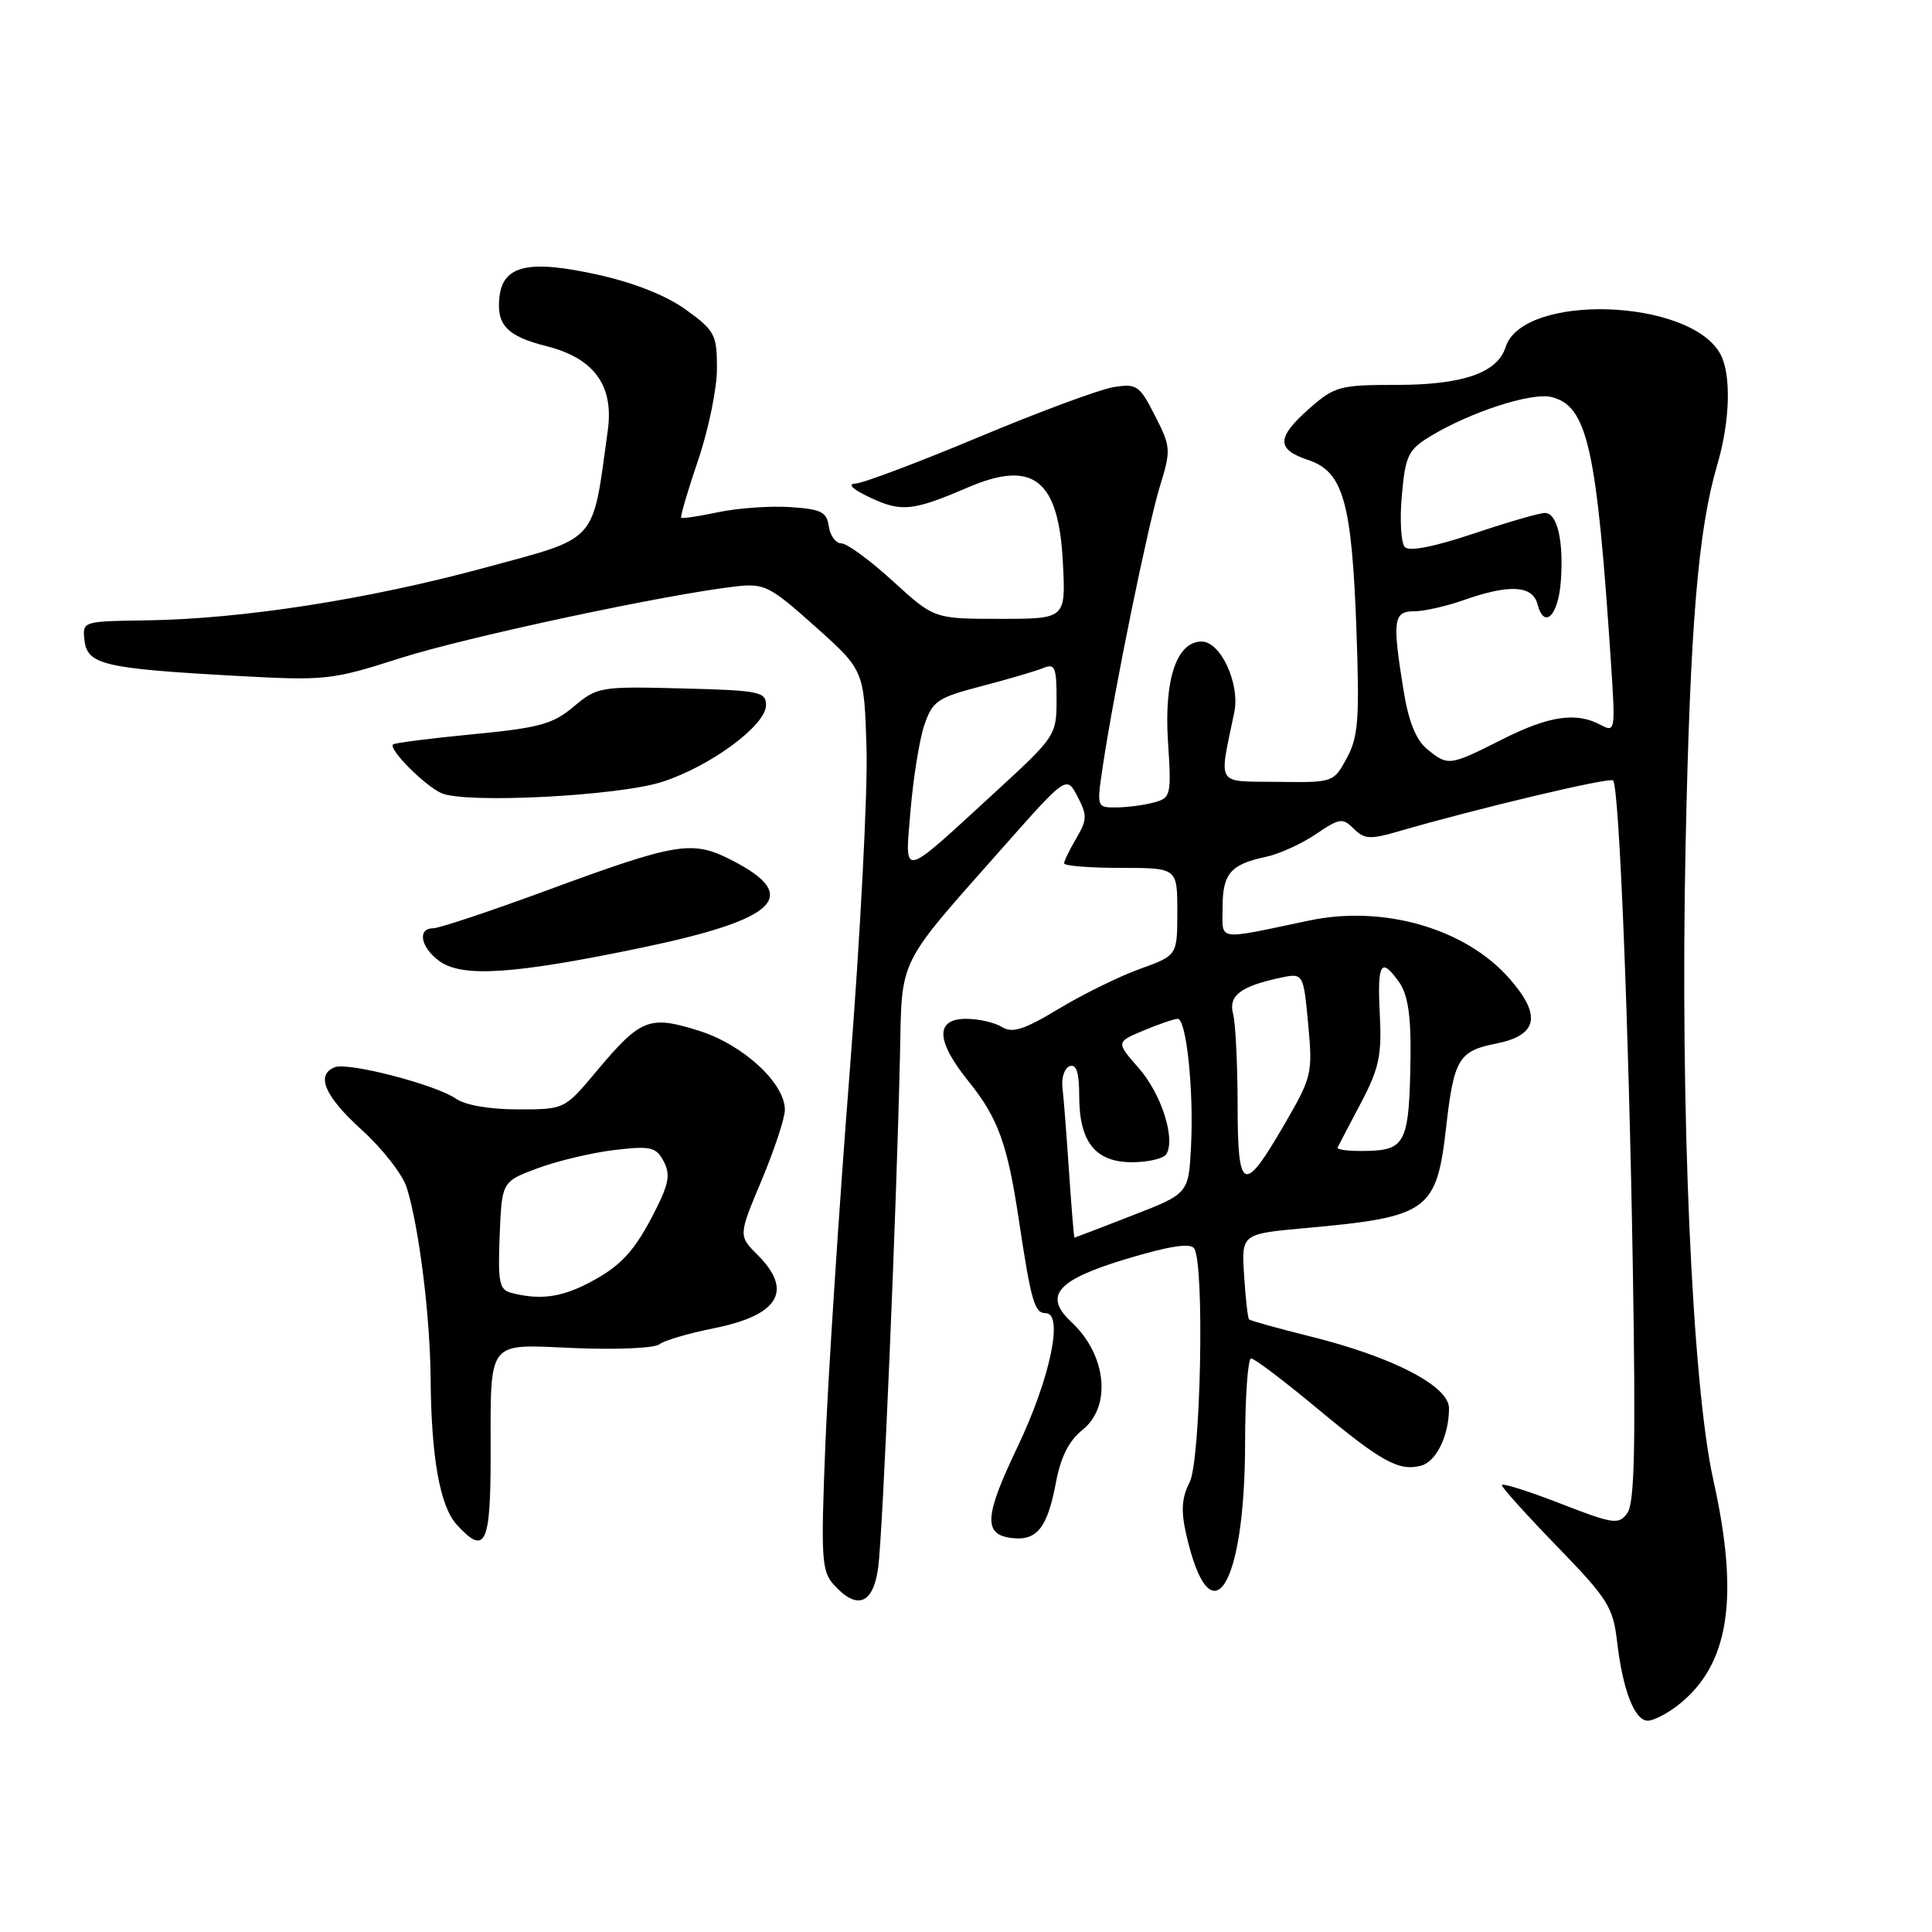 <?xml version="1.0" encoding="UTF-8" standalone="no"?>
<!DOCTYPE svg PUBLIC "-//W3C//DTD SVG 1.1//EN" "http://www.w3.org/Graphics/SVG/1.1/DTD/svg11.dtd" >
<svg xmlns="http://www.w3.org/2000/svg" xmlns:xlink="http://www.w3.org/1999/xlink" version="1.1" viewBox="0 0 256 256">
 <g >
 <path fill="currentColor"
d=" M 222.39 225.91 C 229.13 220.61 230.51 211.75 227.03 196.13 C 224.20 183.44 222.61 147.06 223.35 112.00 C 223.96 82.76 225.01 70.21 227.55 61.57 C 229.25 55.79 229.42 49.66 227.97 46.94 C 224.00 39.53 201.79 38.80 199.50 46.00 C 198.42 49.40 193.82 51.00 185.08 51.00 C 177.55 51.00 176.86 51.18 173.53 54.10 C 169.13 57.97 169.08 59.54 173.34 60.95 C 177.97 62.48 179.12 66.50 179.73 83.33 C 180.16 95.26 179.99 97.61 178.47 100.43 C 176.71 103.69 176.68 103.70 169.27 103.60 C 160.99 103.49 161.50 104.32 163.55 94.38 C 164.33 90.60 161.74 85.00 159.22 85.01 C 155.92 85.02 154.24 90.00 154.76 98.19 C 155.23 105.43 155.16 105.73 152.87 106.34 C 151.57 106.69 149.33 106.98 147.90 106.99 C 145.30 107.00 145.30 107.00 146.17 101.25 C 147.70 91.14 152.09 69.67 153.69 64.45 C 155.18 59.60 155.15 59.21 153.04 55.08 C 150.99 51.05 150.62 50.80 147.53 51.30 C 145.71 51.60 137.68 54.57 129.69 57.92 C 121.70 61.26 114.34 64.04 113.33 64.08 C 112.22 64.13 113.02 64.87 115.38 65.97 C 119.46 67.87 120.98 67.71 128.22 64.60 C 136.92 60.86 140.29 63.52 140.84 74.59 C 141.22 82.00 141.22 82.00 132.50 82.00 C 123.78 82.00 123.78 82.00 118.31 77.00 C 115.30 74.25 112.23 72.00 111.49 72.00 C 110.75 72.00 110.00 70.99 109.82 69.75 C 109.55 67.82 108.81 67.46 104.65 67.19 C 101.98 67.02 97.71 67.33 95.16 67.87 C 92.61 68.41 90.41 68.74 90.26 68.60 C 90.12 68.45 91.13 65.03 92.50 60.99 C 93.88 56.95 95.00 51.48 95.00 48.83 C 95.00 44.34 94.72 43.81 90.92 41.06 C 88.34 39.18 84.06 37.48 79.26 36.41 C 70.08 34.37 66.66 35.14 66.18 39.33 C 65.75 43.05 67.19 44.56 72.45 45.88 C 78.71 47.46 81.35 51.08 80.54 56.98 C 78.45 72.20 79.43 71.10 64.23 75.23 C 48.74 79.43 32.15 82.01 19.47 82.20 C 10.90 82.32 10.90 82.32 11.20 84.88 C 11.57 88.06 13.83 88.59 31.02 89.54 C 43.17 90.21 43.87 90.14 53.03 87.21 C 61.85 84.40 88.34 78.74 97.53 77.70 C 101.29 77.28 102.01 77.64 108.03 83.03 C 114.50 88.81 114.50 88.81 114.82 99.16 C 114.99 104.84 113.99 124.12 112.59 142.00 C 111.19 159.88 109.75 182.04 109.37 191.25 C 108.76 206.57 108.85 208.18 110.50 210.00 C 113.56 213.39 115.69 212.57 116.36 207.75 C 116.97 203.35 118.80 160.22 119.25 139.92 C 119.54 126.64 118.71 128.32 133.03 112.13 C 141.32 102.77 141.32 102.77 142.78 105.55 C 144.07 108.02 144.05 108.64 142.62 111.07 C 141.73 112.58 141.00 114.08 141.00 114.40 C 141.00 114.73 144.38 115.00 148.50 115.00 C 156.00 115.00 156.00 115.00 156.00 120.80 C 156.00 126.60 156.00 126.60 151.06 128.38 C 148.34 129.36 143.51 131.73 140.31 133.66 C 135.69 136.45 134.15 136.94 132.76 136.08 C 131.81 135.49 129.67 135.00 128.01 135.00 C 123.88 135.00 124.01 137.94 128.37 143.33 C 132.22 148.09 133.50 151.61 134.98 161.50 C 136.64 172.50 137.07 174.00 138.56 174.00 C 140.98 174.00 139.13 182.73 134.81 191.76 C 130.41 200.96 130.27 203.35 134.09 203.80 C 137.41 204.19 138.79 202.44 139.92 196.42 C 140.54 193.09 141.64 190.90 143.41 189.49 C 147.33 186.37 146.64 179.54 141.97 175.18 C 138.21 171.68 140.03 169.59 149.27 166.81 C 154.95 165.10 157.73 164.67 158.23 165.42 C 159.63 167.47 159.11 193.56 157.62 196.44 C 156.60 198.40 156.47 200.17 157.15 203.18 C 160.37 217.51 164.96 210.53 164.98 191.25 C 164.99 185.06 165.35 180.00 165.78 180.00 C 166.22 180.00 170.15 182.98 174.53 186.62 C 183.06 193.71 185.36 194.98 188.29 194.21 C 190.31 193.69 192.00 190.22 192.00 186.60 C 192.00 183.66 184.55 179.80 173.65 177.09 C 169.34 176.02 165.67 175.00 165.50 174.82 C 165.34 174.64 165.04 172.03 164.85 169.00 C 164.50 163.50 164.50 163.50 172.95 162.73 C 189.33 161.25 190.36 160.51 191.64 149.19 C 192.65 140.36 193.31 139.25 198.20 138.29 C 203.76 137.20 204.32 134.57 200.01 129.67 C 194.20 123.04 183.37 119.90 173.50 121.97 C 160.96 124.60 162.00 124.76 162.00 120.25 C 162.00 115.77 163.04 114.54 167.72 113.54 C 169.49 113.17 172.47 111.81 174.36 110.53 C 177.50 108.40 177.91 108.34 179.38 109.81 C 180.77 111.20 181.57 111.25 185.24 110.18 C 195.72 107.13 213.29 102.96 213.74 103.41 C 214.55 104.22 215.81 135.29 216.36 168.14 C 216.75 191.67 216.59 199.18 215.63 200.49 C 214.48 202.07 213.83 201.97 206.69 199.20 C 202.46 197.56 199.00 196.47 199.00 196.79 C 199.00 197.10 202.30 200.76 206.34 204.93 C 213.03 211.82 213.74 212.95 214.27 217.50 C 215.02 223.95 216.59 228.00 218.34 228.00 C 219.10 228.00 220.93 227.06 222.39 225.91 Z  M 65.01 193.25 C 65.03 177.17 64.29 178.14 76.21 178.63 C 81.73 178.86 86.75 178.63 87.37 178.13 C 87.99 177.63 91.20 176.68 94.50 176.02 C 103.17 174.30 105.15 171.06 100.42 166.32 C 97.83 163.74 97.83 163.74 100.92 156.39 C 102.61 152.35 104.00 148.15 104.00 147.06 C 104.00 143.51 98.47 138.42 92.59 136.57 C 86.02 134.51 84.90 134.95 79.02 141.97 C 74.81 147.00 74.81 147.00 68.63 147.00 C 64.90 147.00 61.64 146.44 60.41 145.58 C 57.79 143.74 46.17 140.72 44.38 141.41 C 41.78 142.41 43.01 145.26 47.97 149.75 C 50.70 152.23 53.37 155.66 53.90 157.38 C 55.52 162.57 57.00 174.41 57.06 182.69 C 57.14 193.09 58.29 199.56 60.50 202.00 C 64.26 206.15 65.00 204.72 65.01 193.25 Z  M 85.00 125.58 C 103.08 121.81 106.25 118.72 96.92 113.96 C 91.69 111.29 89.76 111.61 72.16 118.09 C 64.82 120.79 58.18 123.00 57.41 123.00 C 55.24 123.00 55.74 125.57 58.25 127.37 C 61.29 129.55 68.15 129.09 85.00 125.58 Z  M 87.71 103.61 C 94.10 101.57 101.50 96.11 101.50 93.45 C 101.50 91.65 100.64 91.48 90.36 91.22 C 79.55 90.94 79.14 91.01 76.03 93.62 C 73.27 95.95 71.46 96.45 62.67 97.29 C 57.08 97.83 52.31 98.44 52.08 98.64 C 51.41 99.22 56.29 104.13 58.50 105.10 C 61.70 106.51 81.87 105.48 87.71 103.61 Z  M 141.65 155.25 C 141.33 150.44 140.94 145.42 140.78 144.10 C 140.63 142.78 141.06 141.51 141.75 141.27 C 142.63 140.96 143.00 142.14 143.00 145.19 C 143.00 151.32 145.13 154.00 150.00 154.00 C 152.13 154.00 154.18 153.52 154.54 152.94 C 155.80 150.90 153.89 144.94 150.88 141.52 C 147.87 138.08 147.87 138.08 151.55 136.54 C 153.58 135.69 155.61 135.00 156.05 135.00 C 157.20 135.00 158.19 144.41 157.82 151.83 C 157.50 158.16 157.50 158.16 150.00 161.07 C 145.88 162.68 142.44 163.99 142.37 164.00 C 142.30 164.00 141.98 160.06 141.65 155.25 Z  M 163.99 146.33 C 163.98 140.93 163.71 135.53 163.39 134.34 C 162.75 131.94 164.38 130.69 169.60 129.57 C 172.70 128.91 172.70 128.91 173.34 135.69 C 173.95 142.23 173.83 142.71 170.23 148.92 C 164.77 158.34 164.00 158.03 163.99 146.33 Z  M 177.24 152.05 C 177.39 151.75 178.78 149.08 180.34 146.13 C 182.75 141.54 183.11 139.82 182.83 134.37 C 182.48 127.54 182.99 126.72 185.44 130.22 C 186.54 131.80 186.97 134.65 186.90 139.97 C 186.75 151.32 186.27 152.38 181.20 152.50 C 178.87 152.56 177.09 152.36 177.24 152.05 Z  M 120.66 107.30 C 121.02 103.01 121.84 97.94 122.49 96.04 C 123.57 92.88 124.23 92.44 130.09 90.91 C 133.61 89.99 137.29 88.91 138.25 88.51 C 139.78 87.88 140.00 88.41 140.00 92.64 C 140.00 97.44 139.90 97.59 131.83 105.00 C 119.15 116.63 119.90 116.47 120.66 107.30 Z  M 189.09 99.25 C 187.63 98.06 186.64 95.59 185.98 91.50 C 184.47 82.18 184.63 81.00 187.37 81.00 C 188.68 81.00 191.66 80.33 194.00 79.50 C 199.99 77.39 203.07 77.56 203.72 80.04 C 204.61 83.45 206.48 81.62 206.82 77.00 C 207.20 71.66 206.36 68.01 204.73 67.97 C 204.05 67.95 199.80 69.18 195.28 70.70 C 189.98 72.47 186.73 73.11 186.14 72.48 C 185.64 71.94 185.46 68.87 185.75 65.66 C 186.21 60.44 186.60 59.61 189.38 57.90 C 194.71 54.63 202.93 51.95 205.59 52.61 C 210.35 53.81 211.58 59.30 213.46 87.81 C 214.06 96.85 214.03 97.08 212.11 96.06 C 208.84 94.31 205.26 94.84 199.00 98.00 C 192.04 101.51 191.87 101.53 189.09 99.25 Z  M 67.71 171.30 C 66.16 170.90 65.96 169.87 66.21 163.70 C 66.50 156.56 66.50 156.56 71.29 154.78 C 73.92 153.81 78.48 152.73 81.43 152.38 C 86.21 151.82 86.92 151.98 87.93 153.86 C 88.84 155.56 88.64 156.80 86.91 160.24 C 84.09 165.85 82.26 167.82 77.79 170.11 C 74.19 171.94 71.43 172.27 67.71 171.30 Z "/>
</g>
</svg>